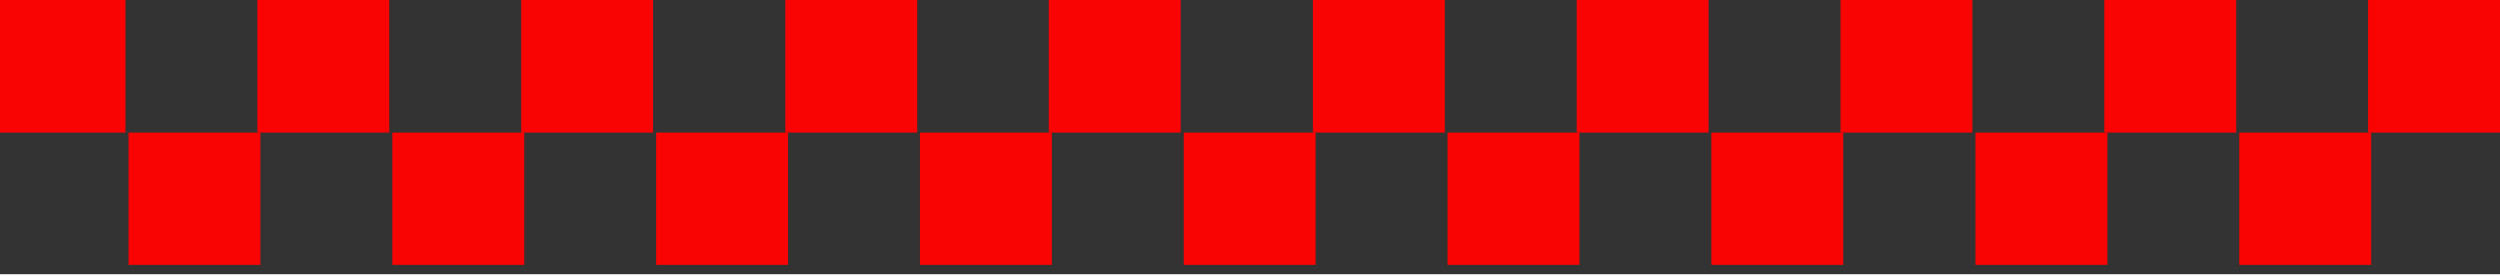 <svg width="389" height="43" viewBox="0 0 389 43" fill="none" xmlns="http://www.w3.org/2000/svg">
<path d="M389 0H-1V42.667H389V0Z" fill="black" fill-opacity="0.8"/>
<path fill-rule="evenodd" clip-rule="evenodd" d="M19.524 0H-1V20.632H19.524V0ZM389 0H368.476V20.632H389V0ZM347.953 0H327.429V20.632H347.953V0ZM306.905 0H286.382V20.632H306.905V0ZM265.858 0H245.334V20.632H265.858V0ZM224.811 0H204.287V20.632H224.811V0ZM183.713 0H163.189V20.632H183.713V0ZM142.716 0H122.192V20.632H142.716V0ZM101.618 0H81.095V20.632H101.618V0ZM60.571 0H40.047V20.632H60.571V0Z" fill="#F90303"/>
<path fill-rule="evenodd" clip-rule="evenodd" d="M368.953 41.214H348.429V20.632H368.953V41.214ZM327.905 41.214H307.382V20.632H327.905V41.214ZM286.808 41.214H266.284V20.632H286.808V41.214ZM245.761 41.214H225.237V20.632H245.761V41.214ZM204.713 41.214H184.189V20.632H204.713V41.214ZM163.666 41.214H143.142V20.632H163.666V41.214ZM122.618 41.214H102.095V20.632H122.618V41.214ZM81.571 41.214H61.047V20.632H81.571V41.214ZM40.524 41.214H20V20.632H40.524V41.214Z" fill="#F90303"/>
</svg>
